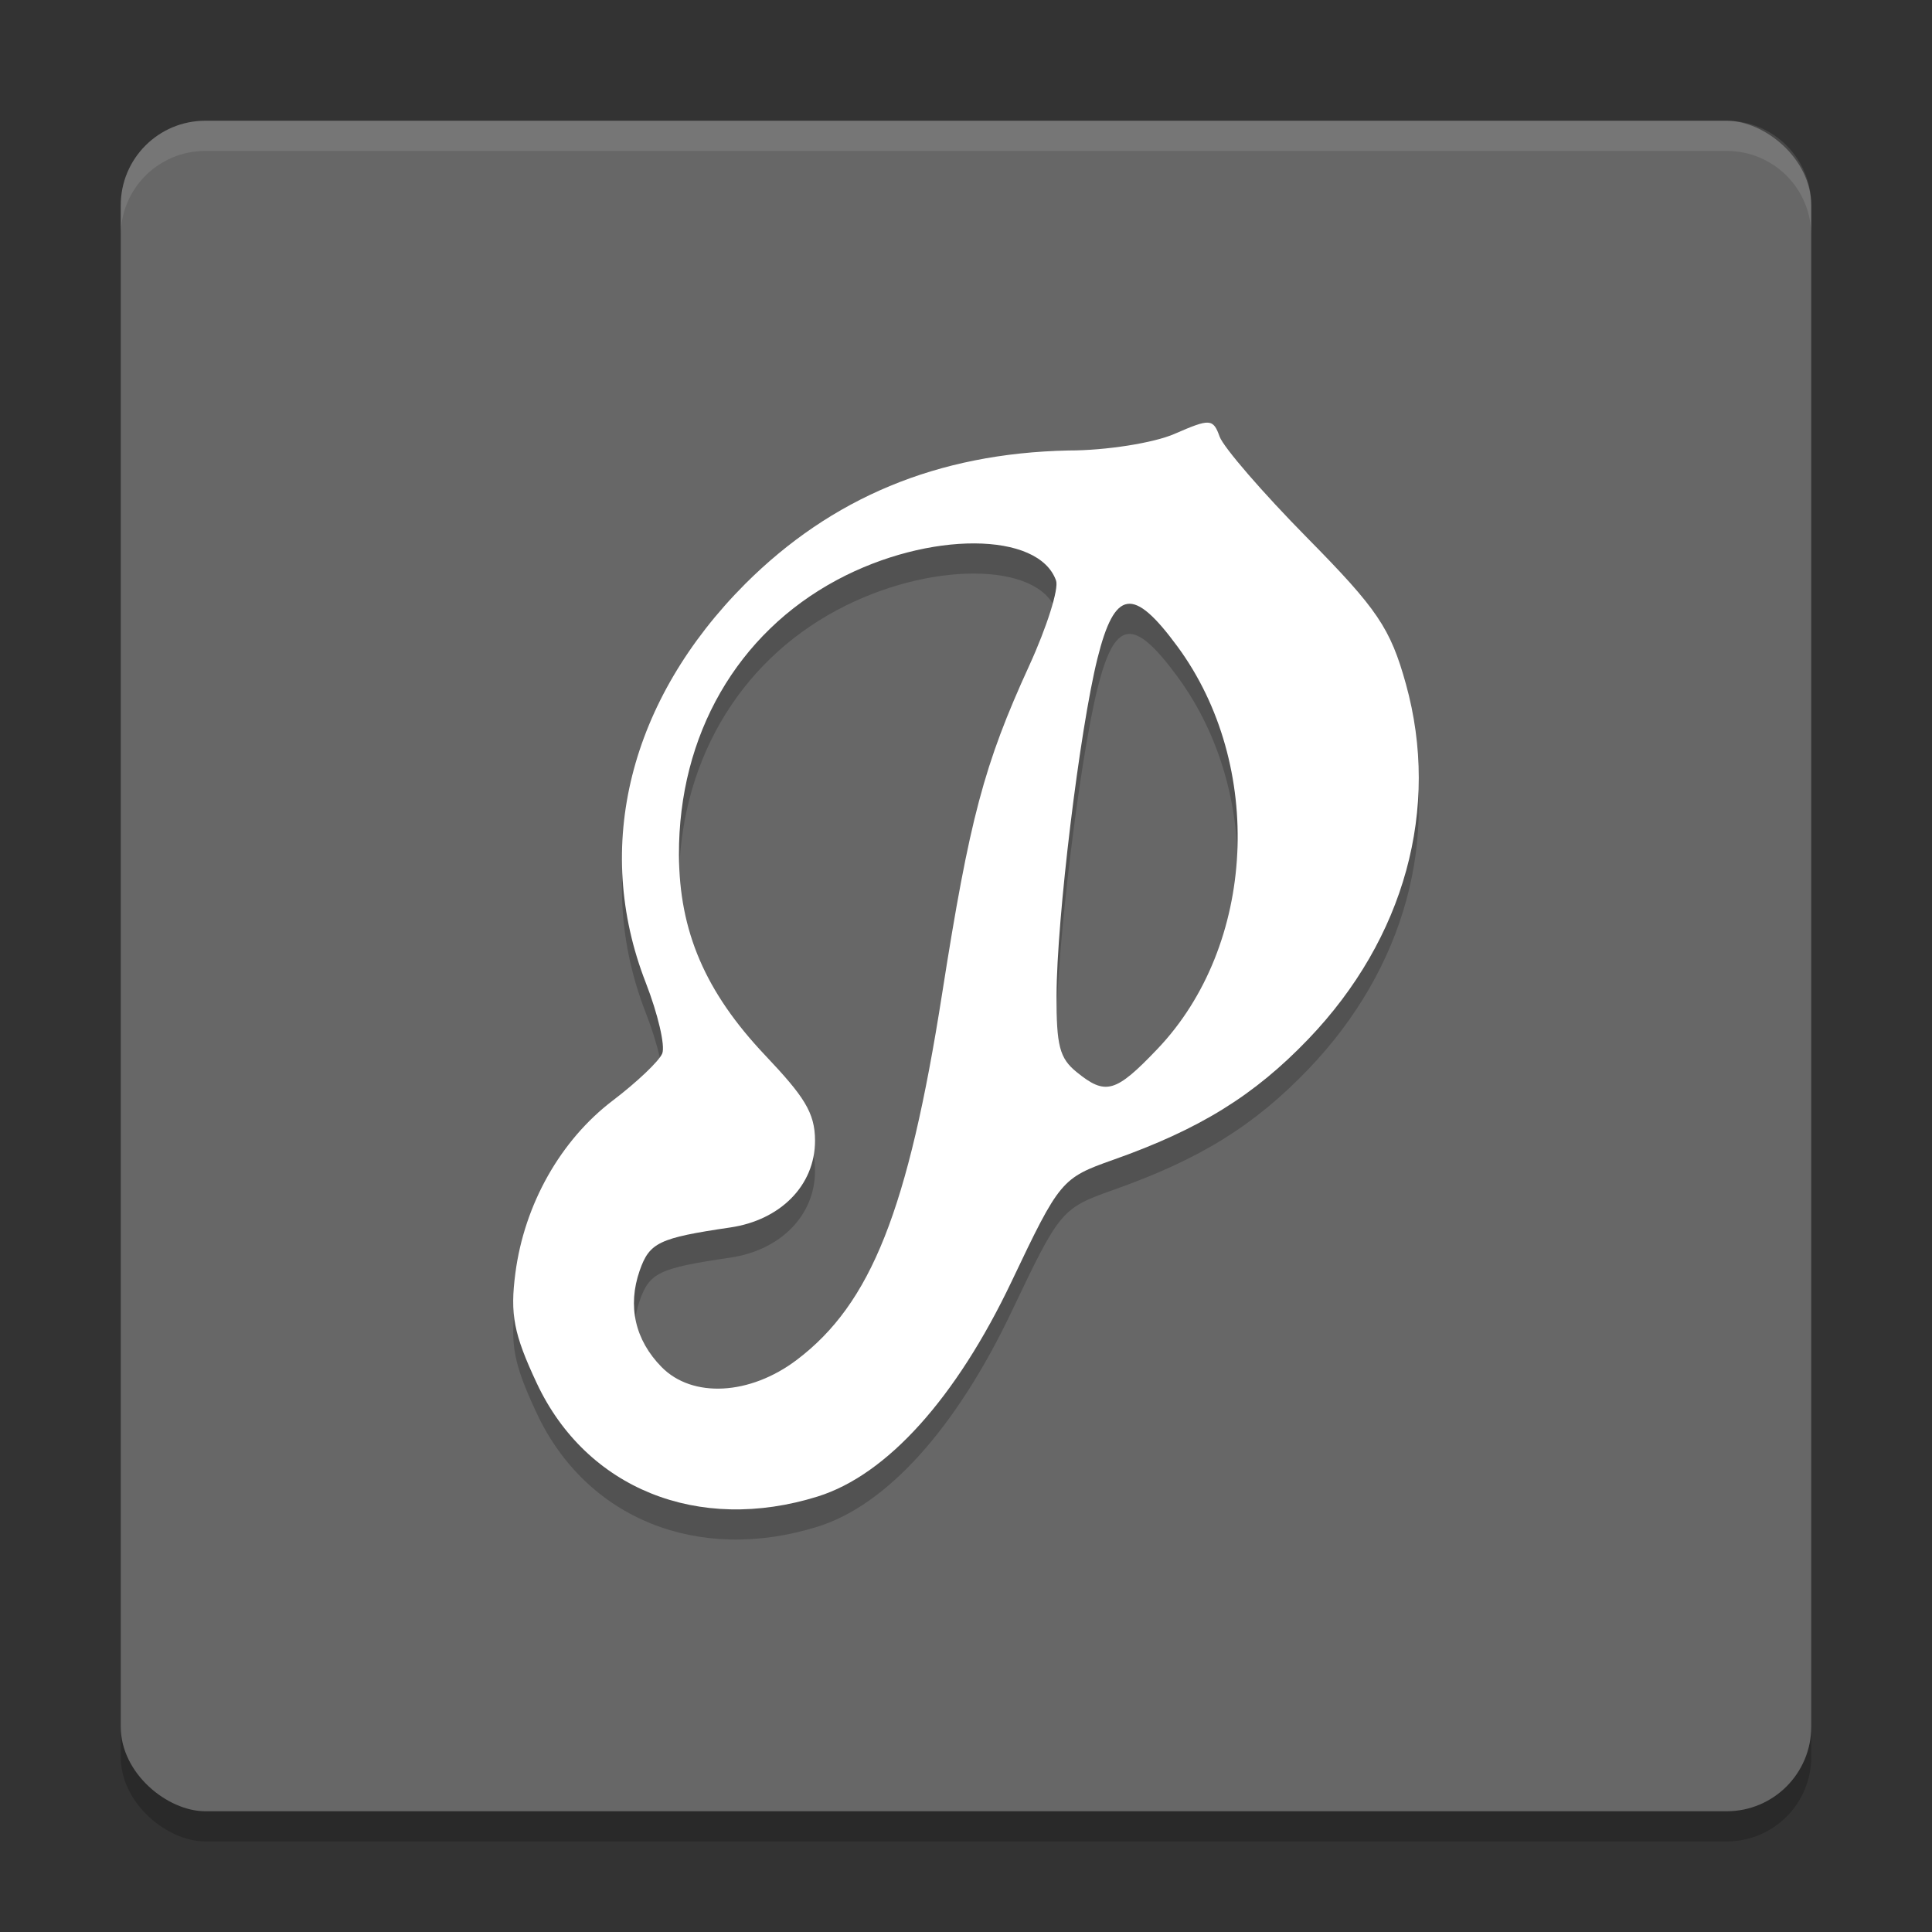 <svg xmlns="http://www.w3.org/2000/svg" width="64" height="64" version="1">
 <rect width="100%" height="100%" fill="#333333" stroke="none"/>
 <rect style="opacity:0.2" width="56" height="56" x="-61" y="-60" rx="2.8" ry="2.8" transform="matrix(0,-1,-1,0,0,0)"/>
 <rect style="fill:#676767" width="56" height="56" x="-60" y="-60" rx="2.8" ry="2.8" transform="matrix(0,-1,-1,0,0,0)"/>
 <path style="opacity:0.2" d="m 40.015,15 c -0.2,-0.012 -0.52,0.116 -1.105,0.371 -0.695,0.303 -2.272,0.551 -3.508,0.551 -4.373,0.089 -7.872,1.587 -10.707,4.41 -3.848,3.857 -5.06,8.709 -3.305,13.215 0.405,1.04 0.652,2.099 0.547,2.352 -0.105,0.253 -0.845,0.954 -1.641,1.559 -1.728,1.314 -2.924,3.433 -3.223,5.711 -0.18,1.368 -0.056,2.021 0.707,3.648 1.638,3.495 5.353,4.992 9.312,3.754 2.293,-0.717 4.585,-3.265 6.422,-7.129 1.586,-3.337 1.653,-3.418 3.355,-4.02 2.87,-1.013 4.679,-2.132 6.477,-4.008 3.187,-3.327 4.369,-7.636 3.227,-11.754 -0.513,-1.85 -0.946,-2.488 -3.27,-4.844 -1.472,-1.492 -2.777,-3.003 -2.902,-3.355 -0.106,-0.297 -0.187,-0.449 -0.387,-0.461 z m -7.734,4 c 1.362,0.006 2.416,0.417 2.703,1.234 0.094,0.268 -0.303,1.533 -0.887,2.809 -1.501,3.28 -1.98,5.082 -2.887,10.867 -1.125,7.175 -2.354,10.274 -4.816,12.137 -1.552,1.174 -3.458,1.274 -4.477,0.238 -0.881,-0.896 -1.136,-2.019 -0.727,-3.195 0.325,-0.932 0.638,-1.081 3.004,-1.43 1.646,-0.242 2.805,-1.383 2.805,-2.875 0,-0.939 -0.378,-1.48 -1.656,-2.832 -1.978,-2.092 -2.842,-4.101 -2.852,-6.637 -0.014,-3.965 1.927,-7.337 5.242,-9.109 1.516,-0.81 3.185,-1.213 4.547,-1.207 z m 5.066,2.004 c 0.408,-0.061 0.927,0.417 1.66,1.414 2.897,3.94 2.601,9.903 -0.664,13.328 -1.392,1.46 -1.719,1.548 -2.684,0.762 -0.558,-0.455 -0.665,-0.867 -0.66,-2.531 0.007,-2.549 0.765,-8.792 1.355,-11.164 0.286,-1.149 0.584,-1.748 0.992,-1.809 z"/>
 <path style="fill:#ffffff" d="m 40.015,14.001 c -0.2,-0.012 -0.52,0.116 -1.105,0.371 -0.695,0.303 -2.272,0.551 -3.508,0.551 -4.373,0.089 -7.872,1.587 -10.707,4.41 -3.848,3.857 -5.06,8.709 -3.305,13.215 0.405,1.04 0.652,2.099 0.547,2.352 -0.105,0.253 -0.845,0.954 -1.641,1.559 -1.728,1.314 -2.924,3.433 -3.223,5.711 -0.18,1.368 -0.056,2.021 0.707,3.648 1.638,3.495 5.353,4.992 9.312,3.754 2.293,-0.717 4.585,-3.265 6.422,-7.129 1.586,-3.337 1.653,-3.418 3.355,-4.02 2.87,-1.013 4.679,-2.132 6.477,-4.008 3.187,-3.327 4.369,-7.636 3.227,-11.754 -0.513,-1.85 -0.946,-2.488 -3.27,-4.844 -1.472,-1.492 -2.777,-3.003 -2.902,-3.355 -0.106,-0.297 -0.187,-0.449 -0.387,-0.461 z m -7.734,4 c 1.362,0.006 2.416,0.417 2.703,1.234 0.094,0.268 -0.303,1.533 -0.887,2.809 -1.501,3.28 -1.98,5.082 -2.887,10.867 -1.125,7.175 -2.354,10.274 -4.816,12.137 -1.552,1.174 -3.458,1.274 -4.477,0.238 -0.881,-0.896 -1.136,-2.019 -0.727,-3.195 0.325,-0.932 0.638,-1.081 3.004,-1.43 1.646,-0.242 2.805,-1.383 2.805,-2.875 0,-0.939 -0.378,-1.48 -1.656,-2.832 -1.978,-2.092 -2.842,-4.101 -2.852,-6.637 -0.014,-3.965 1.927,-7.337 5.242,-9.109 1.516,-0.81 3.185,-1.213 4.547,-1.207 z m 5.066,2.004 c 0.408,-0.061 0.927,0.417 1.66,1.414 2.897,3.94 2.601,9.903 -0.664,13.328 -1.392,1.46 -1.719,1.548 -2.684,0.762 -0.558,-0.455 -0.665,-0.867 -0.66,-2.531 0.007,-2.549 0.765,-8.792 1.355,-11.164 0.286,-1.149 0.584,-1.748 0.992,-1.809 z"/>
 <path style="opacity:0.1;fill:#ffffff" d="M 6.801 4 C 5.25 4 4 5.25 4 6.801 L 4 7.801 C 4 6.25 5.25 5 6.801 5 L 57.199 5 C 58.75 5 60 6.25 60 7.801 L 60 6.801 C 60 5.25 58.75 4 57.199 4 L 6.801 4 z"/>
</svg>
